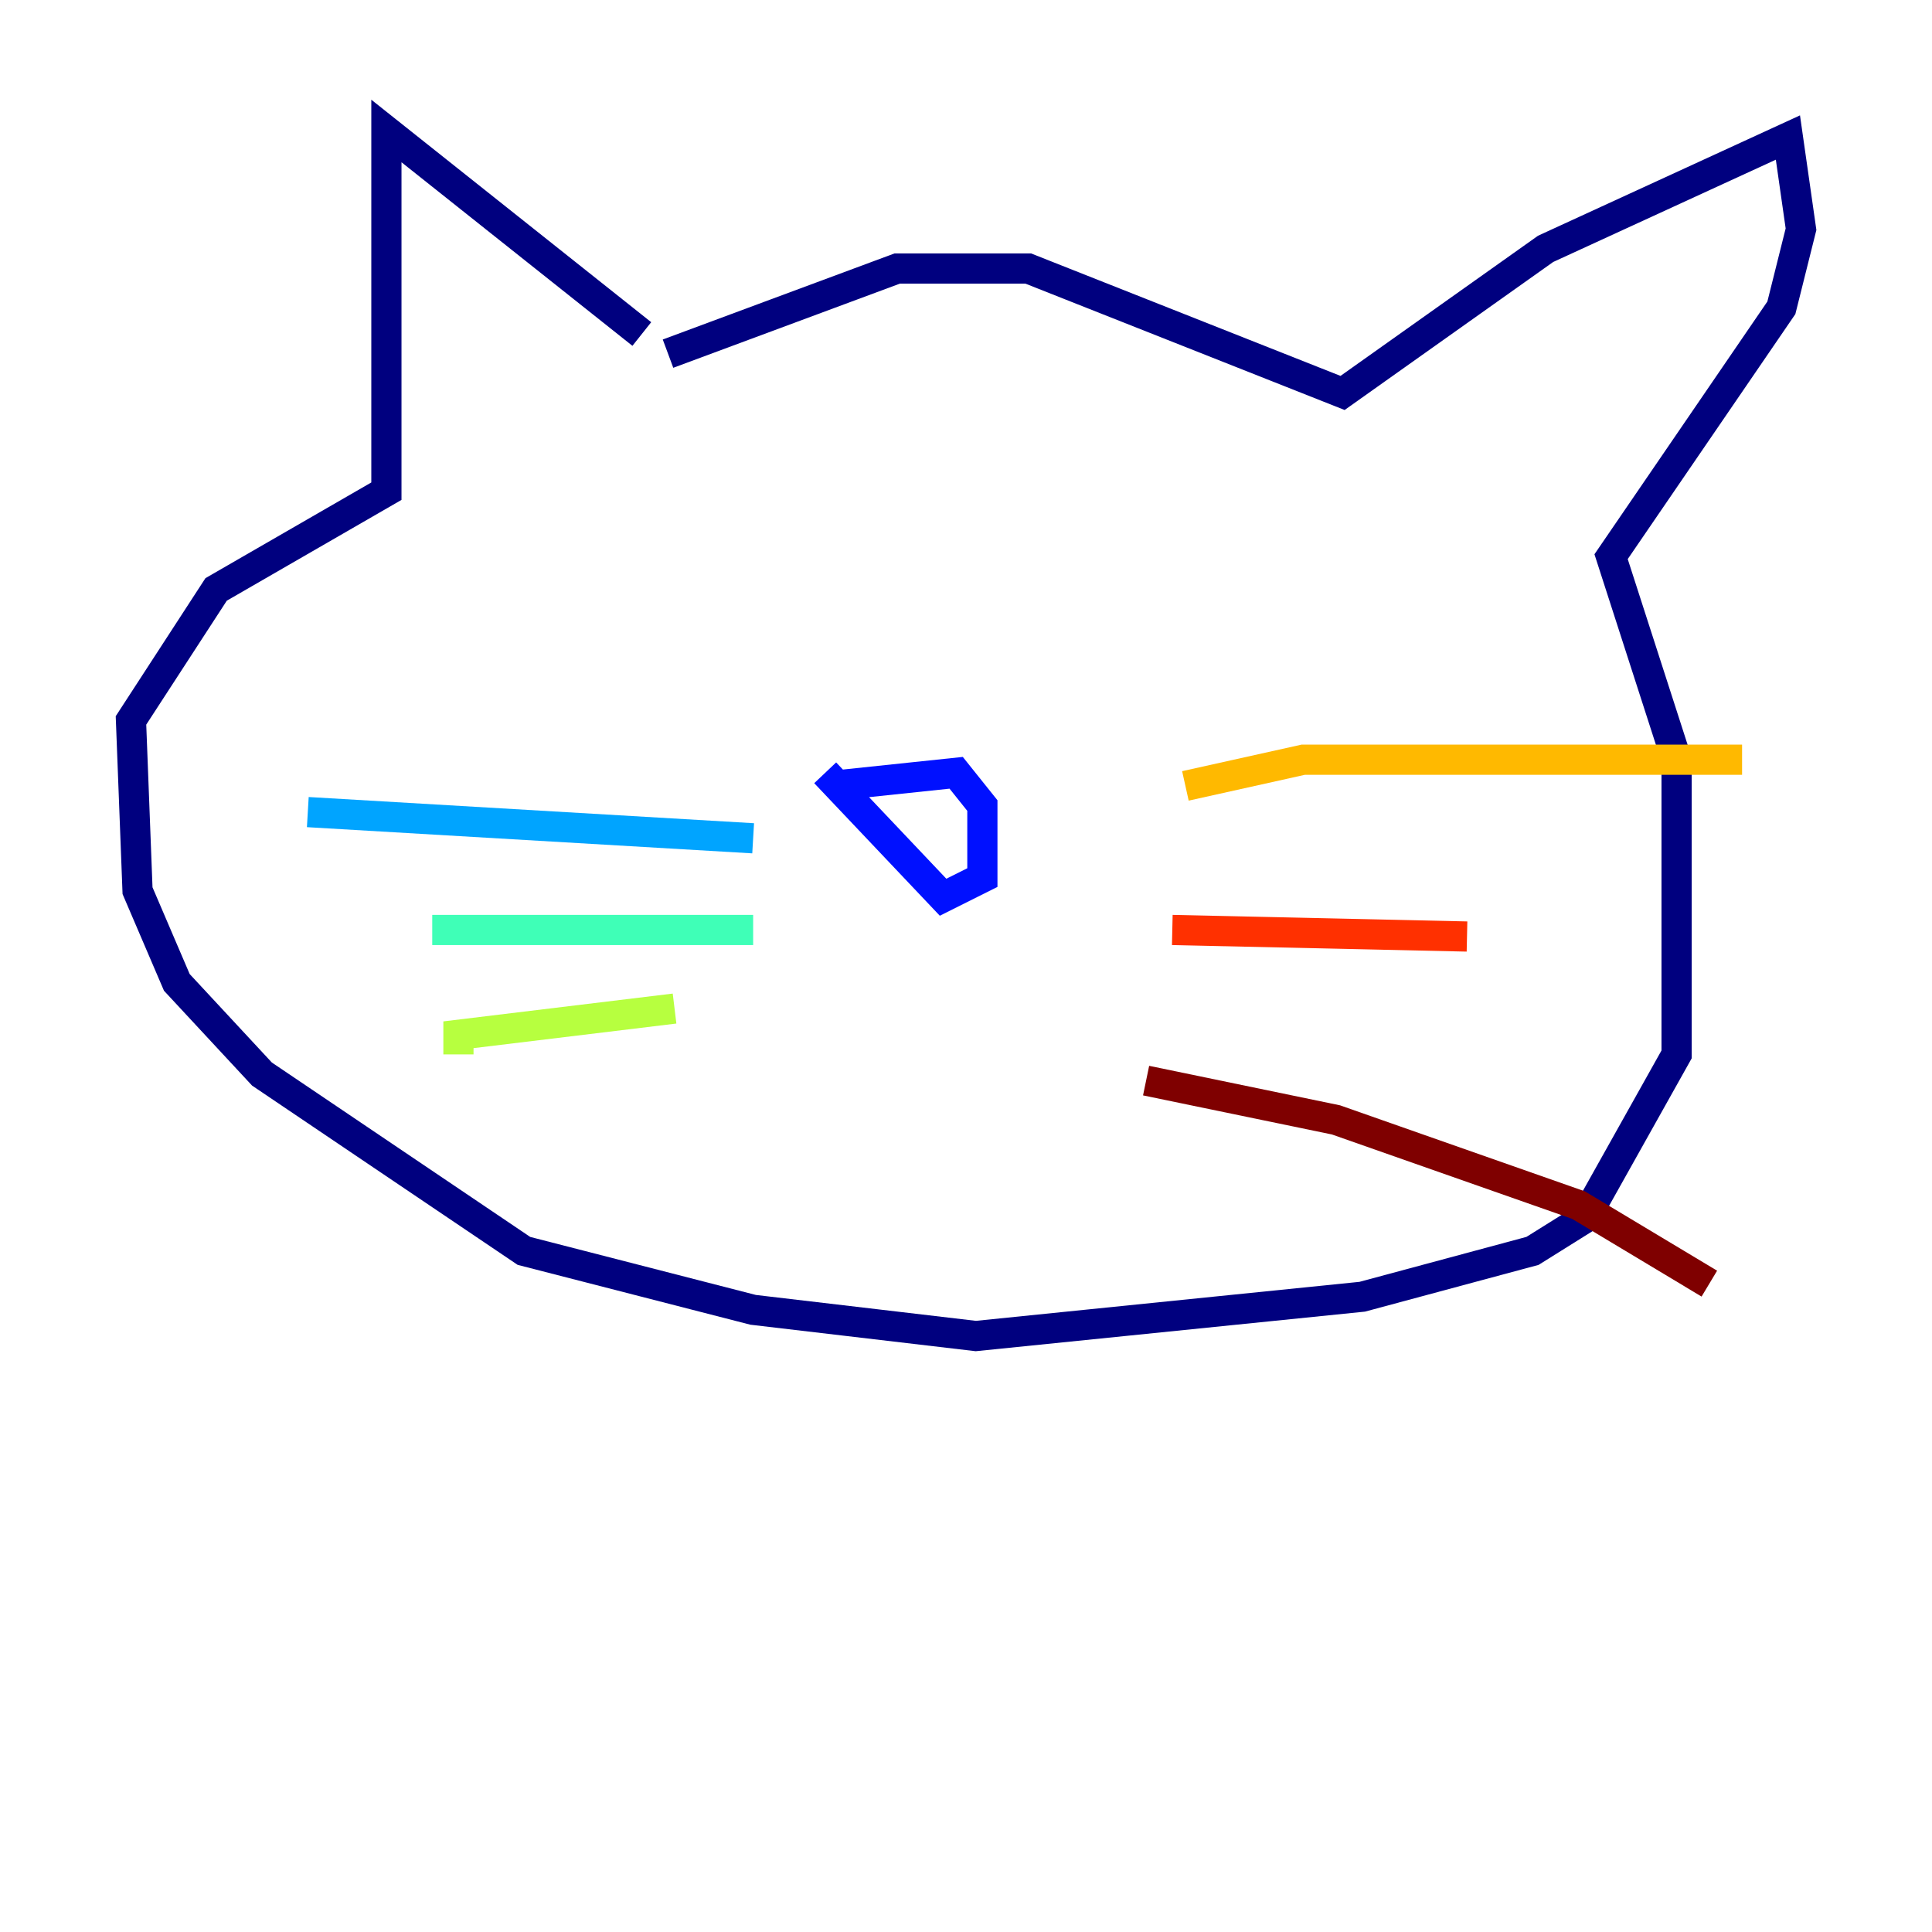 <?xml version="1.0" encoding="utf-8" ?>
<svg baseProfile="tiny" height="128" version="1.2" viewBox="0,0,128,128" width="128" xmlns="http://www.w3.org/2000/svg" xmlns:ev="http://www.w3.org/2001/xml-events" xmlns:xlink="http://www.w3.org/1999/xlink"><defs /><polyline fill="none" points="44.258,23.43 59.444,17.79 68.122,17.79 88.949,26.034 102.4,16.488 118.454,9.112 119.322,15.186 118.02,20.393 106.739,36.881 111.078,50.332 111.078,69.858 105.003,80.705 101.532,82.875 90.251,85.912 64.651,88.515 49.898,86.78 34.712,82.875 17.356,71.159 11.715,65.085 9.112,59.01 8.678,47.729 14.319,39.051 25.6,32.542 25.6,8.678 42.522,22.129" stroke="#00007f" stroke-width="2" /><polyline fill="none" points="55.105,52.068 63.349,51.2 65.085,53.37 65.085,58.142 62.481,59.444 54.671,51.2" stroke="#0010ff" stroke-width="2" /><polyline fill="none" points="49.898,55.539 20.393,53.803" stroke="#00a4ff" stroke-width="2" /><polyline fill="none" points="49.898,61.614 28.637,61.614" stroke="#3fffb7" stroke-width="2" /><polyline fill="none" points="44.691,66.82 30.373,68.556 30.373,69.858" stroke="#b7ff3f" stroke-width="2" /><polyline fill="none" points="78.536,52.068 86.346,50.332 115.417,50.332" stroke="#ffb900" stroke-width="2" /><polyline fill="none" points="77.668,61.614 97.193,62.047" stroke="#ff3000" stroke-width="2" /><polyline fill="none" points="75.932,71.593 88.515,74.197 104.57,79.837 113.248,85.044" stroke="#7f0000" stroke-width="2" /></svg>